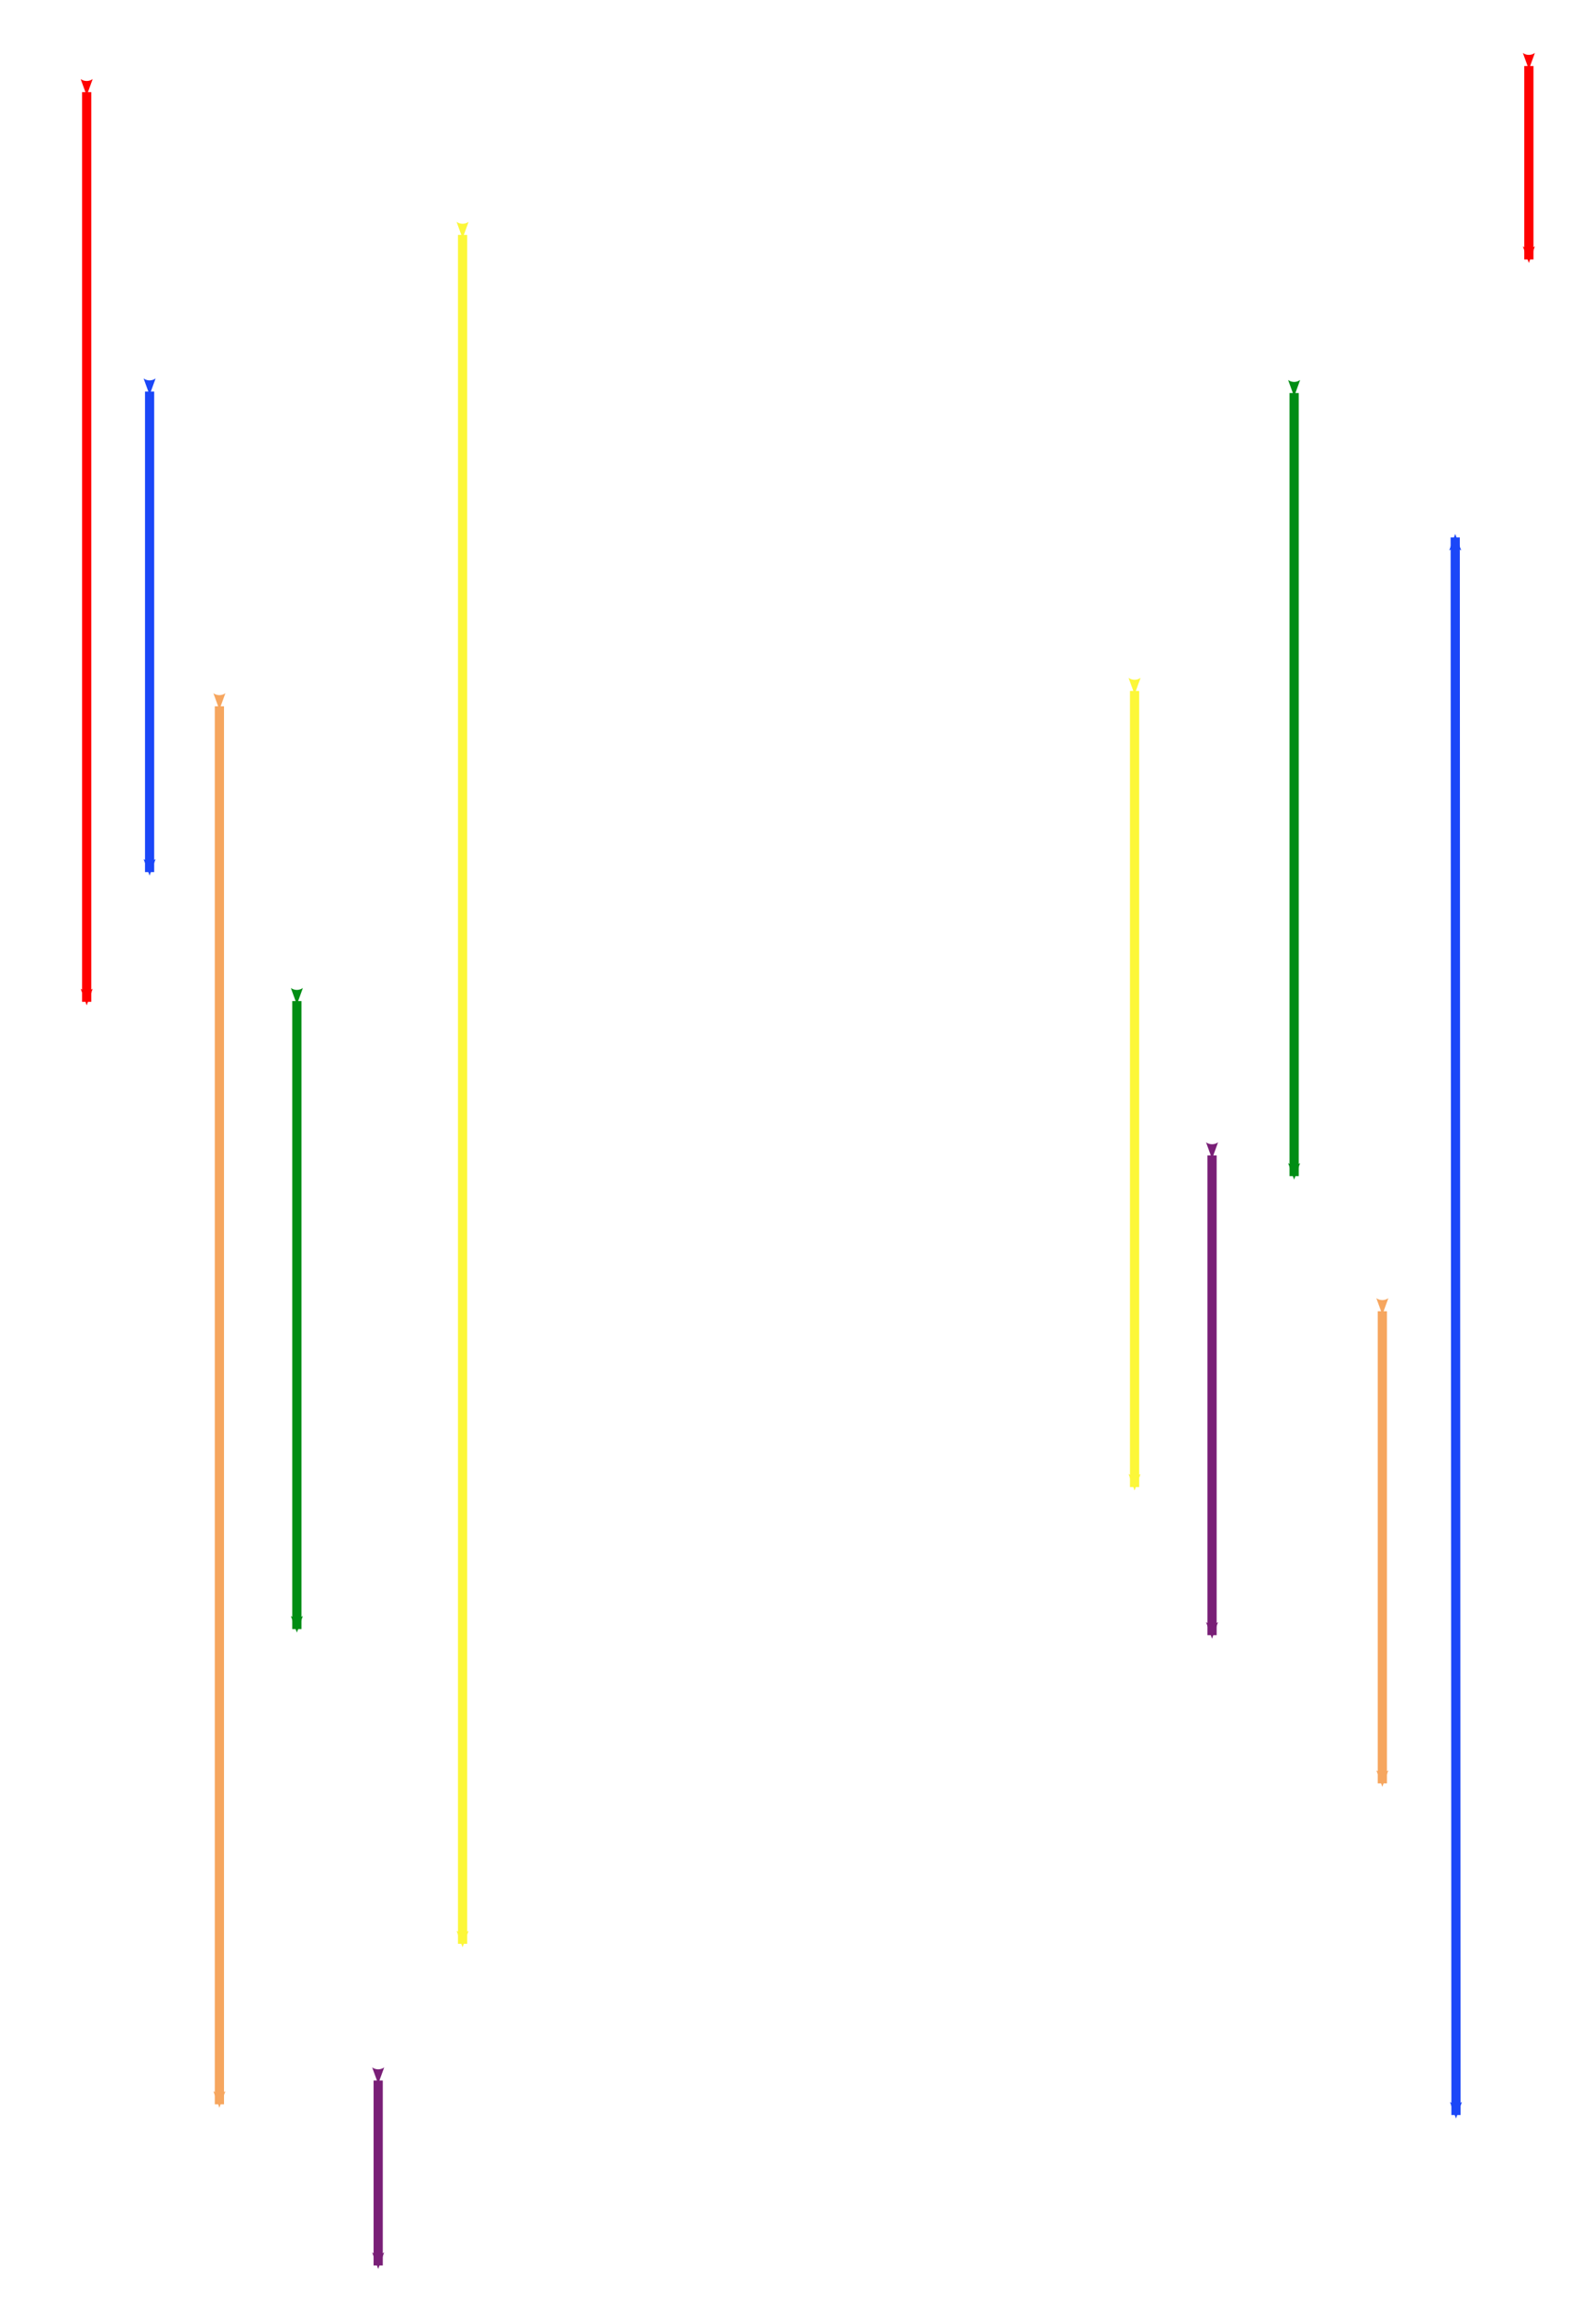 <svg viewBox="0 0 207.4 302.7" xmlns="http://www.w3.org/2000/svg">
    <defs><marker id="i" refX="0" refY="0" orient="auto" overflow="visible"><path transform="scale(.6)" d="m8.7 4-11-4 11-4a6.8 6.8 0 0 0 0 8z" fill="#1b47f8" stroke-width=".6"/></marker><marker id="e" refX="0" refY="0" orient="auto" overflow="visible"><path transform="scale(.6)" d="m8.7 4-11-4 11-4a6.8 6.8 0 0 0 0 8z" fill="#791f77" stroke-width=".6"/></marker><marker id="c" refX="0" refY="0" orient="auto" overflow="visible"><path transform="scale(.6)" d="m8.7 4-11-4 11-4a6.8 6.8 0 0 0 0 8z" fill="#fcf739" stroke-width=".6"/></marker><marker id="k" refX="0" refY="0" orient="auto" overflow="visible"><path transform="scale(.6)" d="m8.7 4-11-4 11-4a6.8 6.8 0 0 0 0 8z" fill="#008d14" stroke-width=".6"/></marker><marker id="a" refX="0" refY="0" orient="auto" overflow="visible"><path transform="scale(.6)" d="m8.7 4-11-4 11-4a6.8 6.8 0 0 0 0 8z" fill="#f6a65f" stroke-width=".6"/></marker><marker id="g" refX="0" refY="0" orient="auto" overflow="visible"><path transform="scale(.6)" d="m8.7 4-11-4 11-4a6.8 6.8 0 0 0 0 8z" fill="red" stroke-width=".6"/></marker><marker id="j" refX="0" refY="0" orient="auto" overflow="visible"><path transform="scale(-.6)" d="m8.7 4-11-4 11-4a6.8 6.8 0 0 0 0 8z" fill="#1b47f8" stroke-width=".6"/></marker><marker id="f" refX="0" refY="0" orient="auto" overflow="visible"><path transform="scale(-.6)" d="m8.7 4-11-4 11-4a6.8 6.8 0 0 0 0 8z" fill="#791f77" stroke-width=".6"/></marker><marker id="d" refX="0" refY="0" orient="auto" overflow="visible"><path transform="scale(-.6)" d="m8.7 4-11-4 11-4a6.8 6.8 0 0 0 0 8z" fill="#fcf739" stroke-width=".6"/></marker><marker id="l" refX="0" refY="0" orient="auto" overflow="visible"><path transform="scale(-.6)" d="m8.7 4-11-4 11-4a6.8 6.8 0 0 0 0 8z" fill="#008d14" stroke-width=".6"/></marker><marker id="b" refX="0" refY="0" orient="auto" overflow="visible"><path transform="scale(-.6)" d="m8.7 4-11-4 11-4a6.8 6.8 0 0 0 0 8z" fill="#f6a65f" stroke-width=".6"/></marker><marker id="h" refX="0" refY="0" orient="auto" overflow="visible"><path transform="scale(-.6)" d="m8.7 4-11-4 11-4a6.8 6.8 0 0 0 0 8z" fill="red" stroke-width=".6"/></marker></defs>
    <g fill="none" stroke-width="1.2">
        <path d="M-148.7 86v182.1" stroke="#f6a65f" marker-start="url(#a)" marker-end="url(#b)" transform="translate(177.3 6)"/>
        <path d="M-117 24.6v222.6" stroke="#fcf739" marker-start="url(#c)" marker-end="url(#d)" transform="translate(177.3 6)"/>
        <path d="M-19.3 144.5V207" stroke="#791f77" marker-start="url(#e)" marker-end="url(#f)" transform="translate(177.3 6)"/>
        <path d="M-128 265v24.1" stroke="#791f77" marker-start="url(#e)" marker-end="url(#f)" transform="translate(177.3 6)"/>
        <path d="M-166 6v118.5" stroke="red" marker-start="url(#g)" marker-end="url(#h)" transform="translate(177.3 6)"/>
        <path d="M22 2.6v25.2" stroke="red" marker-start="url(#g)" marker-end="url(#h)" transform="translate(177.3 6)"/>
        <path d="M-157.8 45v62.6" stroke="#1b47f8" marker-start="url(#i)" marker-end="url(#j)" transform="translate(177.3 6)"/>
        <path d="m12.4 64 .1 205.5" stroke="#1b47f8" marker-start="url(#i)" marker-end="url(#j)" transform="translate(177.3 6)"/>
        <path d="M-29.4 84v103.7" stroke="#fcf739" marker-start="url(#c)" marker-end="url(#d)" transform="translate(177.3 6)"/>
        <path d="M-138.6 124.4v81.8" stroke="#008d14" marker-start="url(#k)" marker-end="url(#l)" transform="translate(177.3 6)"/>
        <path d="M-8.6 45.2v102" stroke="#008d14" marker-start="url(#k)" marker-end="url(#l)" transform="translate(177.3 6)"/>
        <path d="M2.9 164.8v61.5" stroke="#f6a65f" marker-start="url(#a)" marker-end="url(#b)" transform="translate(177.3 6)"/>
    </g>
</svg>